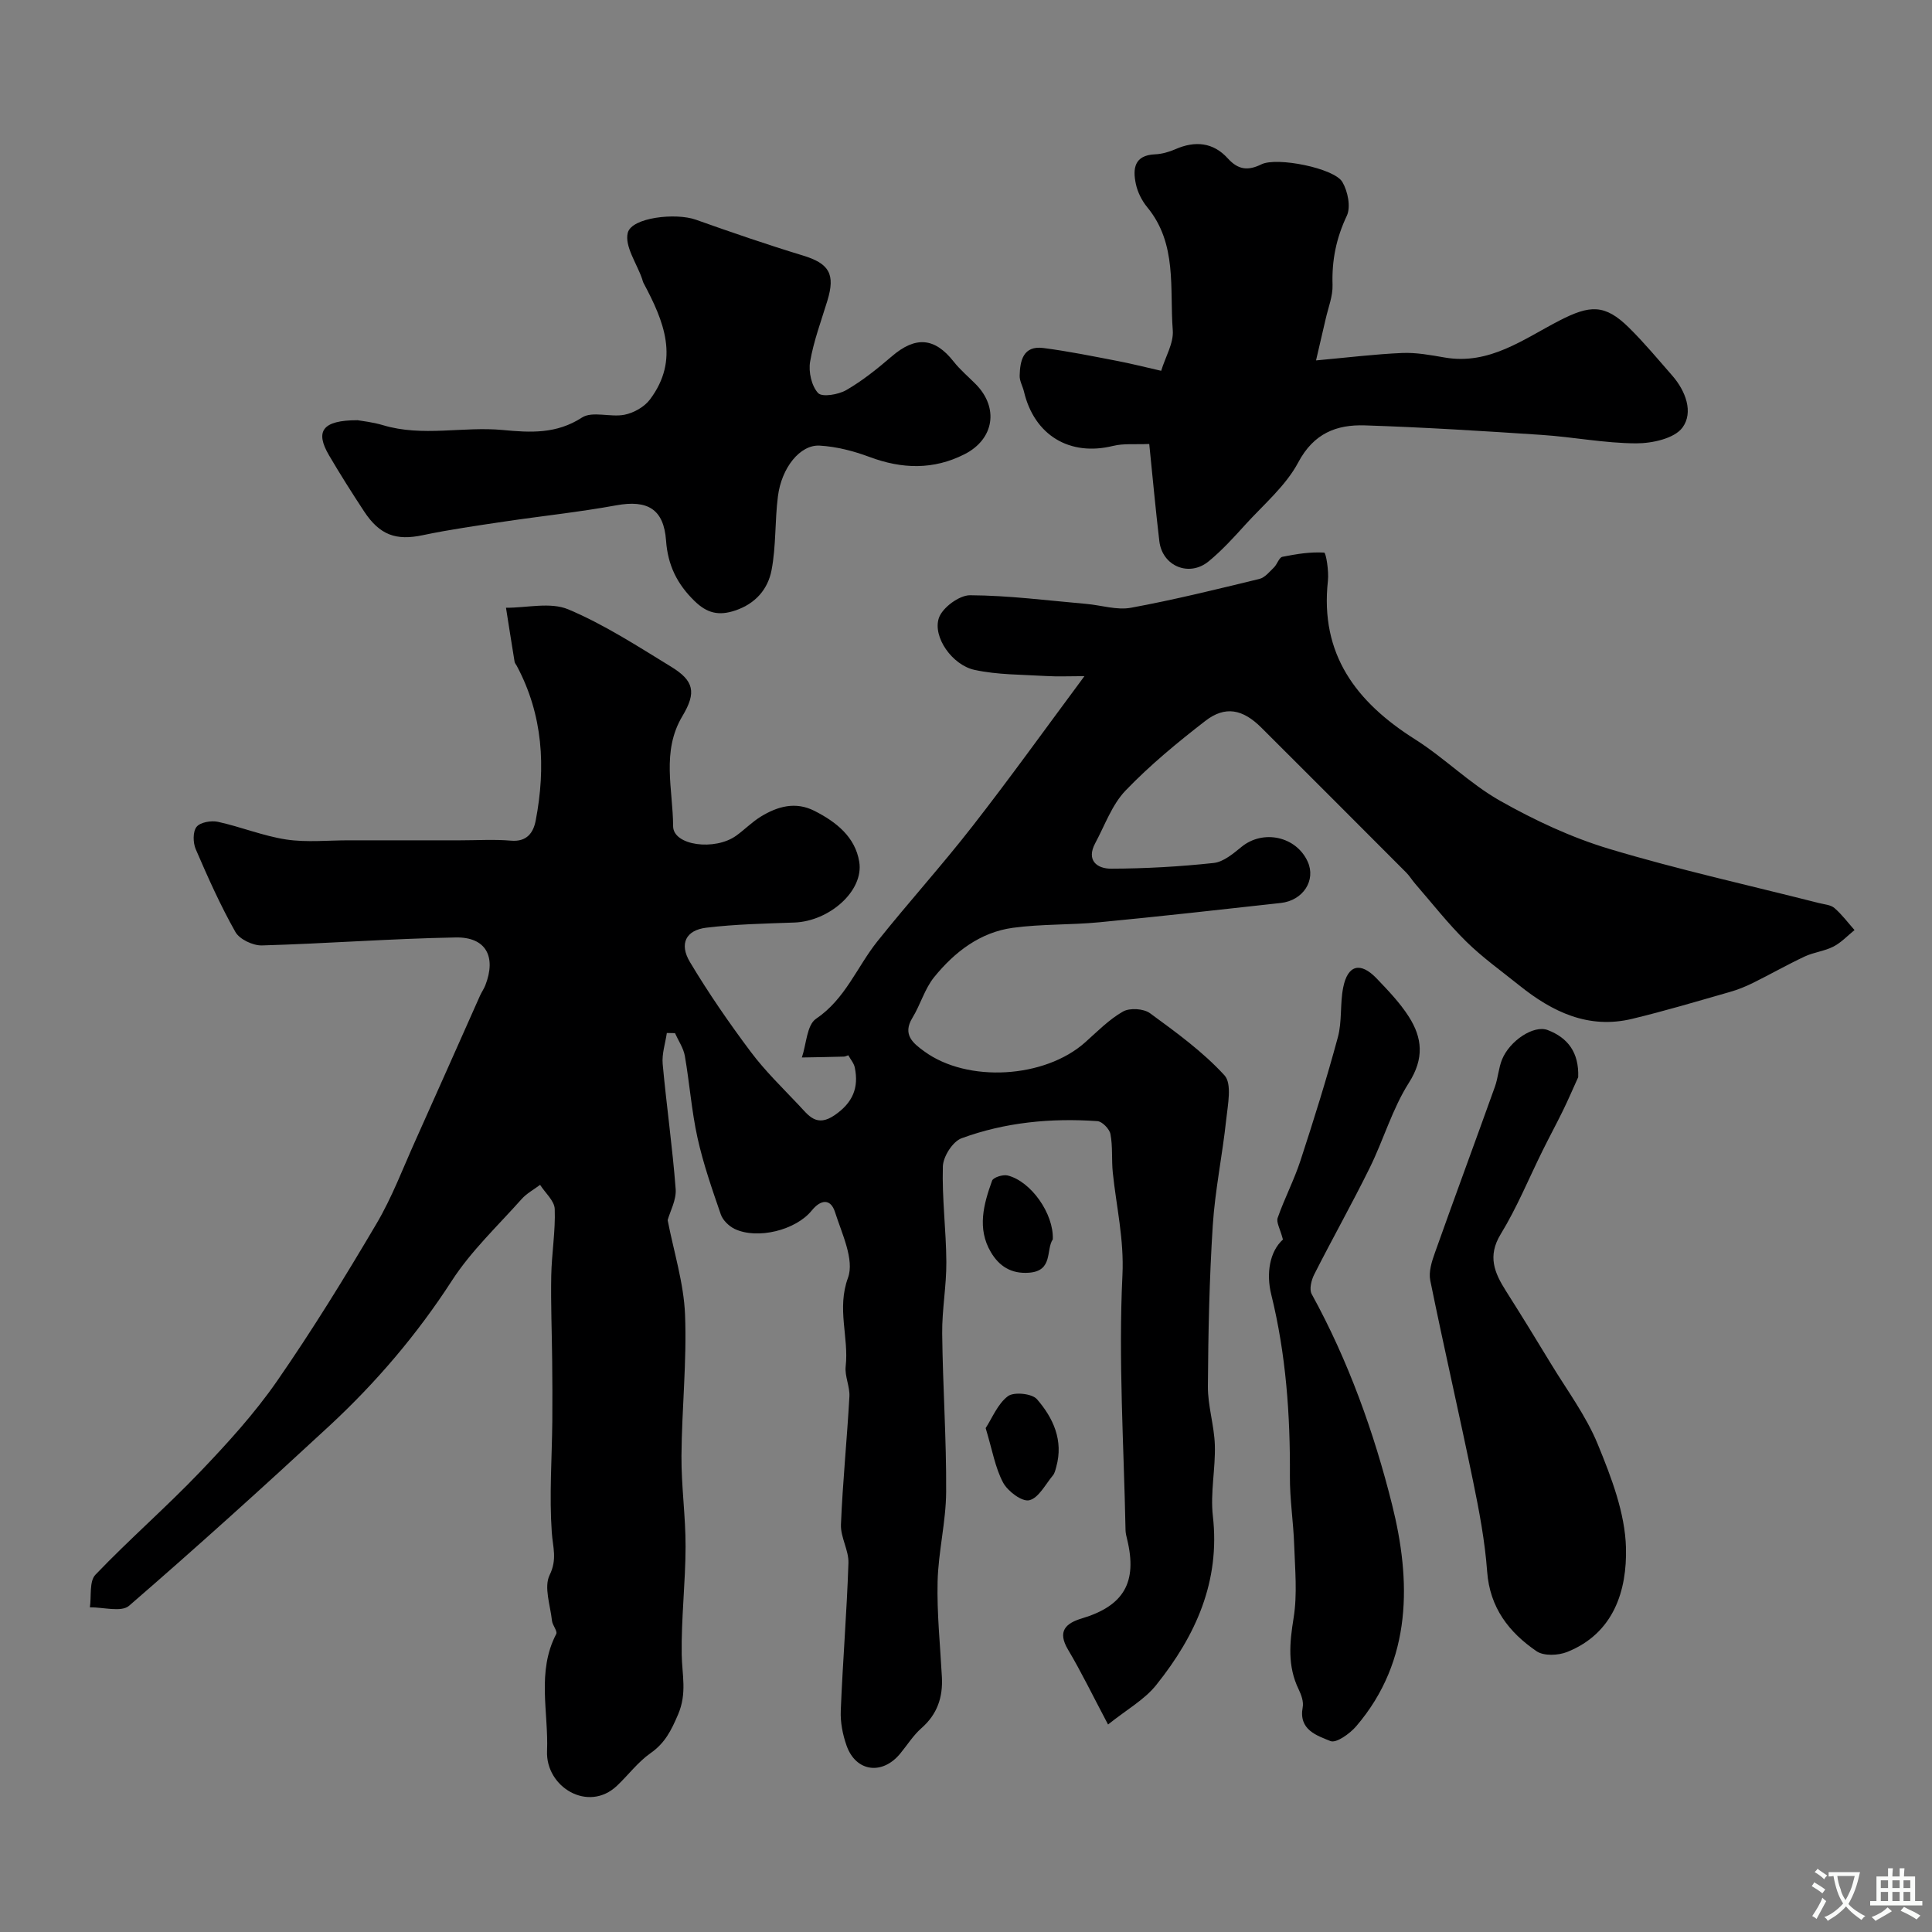 <svg enable-background="new 0 0 400 400" viewBox="0 0 400 400" xmlns="http://www.w3.org/2000/svg"><rect x="0" y="0" width="400" height="400" fill="#808080" stroke="none"/><g fill="#000001"><path d="m229.41 357.04c-3.22-6.08-5.55-10.9-8.28-15.49-2.28-3.83-.48-5.47 2.87-6.48 8.68-2.6 11.51-7.47 9.37-16.33-.15-.64-.33-1.29-.34-1.94-.35-17.6-1.49-35.24-.64-52.79.36-7.43-1.27-14.19-2-21.25-.27-2.64.01-5.36-.48-7.95-.2-1.07-1.71-2.62-2.7-2.69-9.59-.67-19.1.23-28.14 3.55-1.82.67-3.8 3.78-3.86 5.82-.2 6.59.68 13.2.72 19.8.03 4.93-.91 9.87-.86 14.8.12 10.94.89 21.87.82 32.8-.04 6.19-1.62 12.36-1.77 18.55-.16 6.59.54 13.2.89 19.8.22 4.17-.96 7.68-4.22 10.54-1.7 1.49-2.95 3.51-4.41 5.28-3.72 4.52-9.19 3.79-11.11-1.66-.8-2.27-1.3-4.81-1.2-7.2.41-10.2 1.25-20.39 1.59-30.59.09-2.64-1.66-5.35-1.55-7.98.36-8.84 1.26-17.65 1.75-26.49.12-2.06-1-4.22-.77-6.25.68-6.05-1.88-11.91.48-18.35 1.36-3.73-1.27-9.13-2.69-13.59-.91-2.85-2.95-2.63-4.82-.32-3.31 4.08-11.25 6.04-15.95 3.81-1.19-.57-2.47-1.81-2.88-3.02-1.8-5.22-3.63-10.47-4.82-15.85-1.23-5.57-1.64-11.32-2.62-16.95-.29-1.64-1.34-3.15-2.04-4.72-.56-.01-1.13-.02-1.69-.03-.31 2.14-1.05 4.32-.86 6.41.79 8.64 2.03 17.25 2.69 25.9.17 2.25-1.16 4.62-1.66 6.44 1.28 6.58 3.33 13.01 3.6 19.52.39 9.74-.67 19.53-.74 29.3-.04 6.27.87 12.54.85 18.8-.02 7.44-.91 14.87-.8 22.3.06 4.18 1.14 8.01-.75 12.42-1.43 3.34-2.71 5.92-5.71 8.02-2.61 1.83-4.6 4.53-6.95 6.75-5.94 5.62-14.78.26-14.47-7.2.33-8.04-2.18-16.42 1.9-24.23.31-.59-.78-1.79-.88-2.75-.34-3.18-1.7-6.96-.49-9.44 1.62-3.31.66-5.77.45-8.86-.53-7.62.03-15.31.11-22.98.04-4.24.01-8.48-.03-12.72-.06-5.82-.3-11.63-.19-17.44.09-4.61.89-9.22.72-13.8-.06-1.7-1.97-3.33-3.03-5-1.28.97-2.77 1.76-3.82 2.94-4.93 5.54-10.44 10.72-14.43 16.88-7.23 11.18-15.74 21.15-25.43 30.13-13.62 12.61-27.39 25.06-41.42 37.2-1.6 1.38-5.35.28-8.11.32.34-2.3-.16-5.39 1.15-6.75 6.99-7.31 14.66-13.97 21.65-21.28 5.66-5.92 11.25-12.05 15.91-18.76 7.33-10.57 14.09-21.56 20.63-32.64 3.23-5.47 5.49-11.53 8.12-17.35 4.46-9.92 8.86-19.88 13.29-29.81.33-.75.82-1.43 1.12-2.19 2.31-5.94.14-10.03-6.14-9.91-13.37.24-26.73 1.27-40.11 1.65-1.85.05-4.63-1.26-5.49-2.78-3.11-5.5-5.7-11.31-8.21-17.13-.58-1.34-.63-3.63.16-4.63.75-.96 3.04-1.36 4.44-1.05 4.75 1.04 9.35 2.93 14.13 3.66 4.26.64 8.68.16 13.03.17 7.67.01 15.33 0 23 0 3.5 0 7.02-.23 10.49.07 3.3.29 4.65-1.65 5.13-4.16 2.12-11.06 1.52-21.85-3.91-32.02-.15-.29-.41-.56-.46-.86-.61-3.72-1.19-7.45-1.78-11.18 4.33.02 9.2-1.22 12.89.33 7.44 3.13 14.34 7.62 21.27 11.86 4.77 2.91 5.31 5.33 2.36 10.25-4.39 7.33-1.94 15.2-1.92 22.78.01 4.03 8.67 5.16 13.09 1.95 1.73-1.25 3.25-2.81 5.05-3.92 3.47-2.13 7.2-3.19 11.12-1.2 4.48 2.27 8.45 5.39 9.28 10.56.97 6.01-6.19 12.29-13.42 12.56-6.09.22-12.21.34-18.25 1.07-4.23.51-5.65 3.33-3.38 7.12 3.84 6.42 8.11 12.61 12.6 18.6 2.96 3.95 6.55 7.43 9.95 11.03 2 2.12 3.65 4.66 7.44 2.04 3.73-2.58 4.99-5.65 4.14-9.82-.18-.91-.89-1.71-1.35-2.56-.37.12-.64.28-.92.28-2.89.08-5.79.13-8.69.18.93-2.75 1.02-6.72 2.93-8.01 6.07-4.1 8.46-10.72 12.69-16.02 6.45-8.08 13.41-15.77 19.76-23.93 7.72-9.9 15.04-20.11 23.12-30.99-3.11 0-5.57.12-8.01-.03-4.93-.3-9.97-.23-14.76-1.27-4.61-1.01-8.68-6.81-7.37-10.73.71-2.14 4.22-4.73 6.45-4.72 8.03.04 16.05 1.09 24.07 1.79 3.1.27 6.32 1.34 9.25.8 8.93-1.64 17.77-3.83 26.6-5.97 1.13-.28 2.09-1.48 3.01-2.38.68-.66 1.05-2.06 1.75-2.2 2.85-.58 5.78-1.04 8.64-.87.39.02 1 3.86.78 5.85-1.67 15.21 5.86 25.11 18.03 32.8 6.12 3.87 11.36 9.2 17.63 12.74 7.16 4.04 14.79 7.62 22.65 9.97 14.29 4.29 28.9 7.52 43.37 11.2 1.09.28 2.41.35 3.19 1.03 1.55 1.33 2.79 3.02 4.16 4.56-1.44 1.16-2.75 2.59-4.37 3.42-1.85.95-4.06 1.17-5.94 2.05-3.61 1.69-7.09 3.68-10.67 5.45-1.56.77-3.2 1.44-4.88 1.91-6.71 1.92-13.4 3.92-20.18 5.55-9.03 2.18-16.51-1.42-23.35-6.91-3.71-2.98-7.62-5.77-11-9.09-3.79-3.73-7.09-7.96-10.59-11.99-.64-.74-1.15-1.61-1.84-2.3-9.98-10.01-19.97-20.01-29.98-29.99-3.85-3.84-7.48-4.59-11.6-1.41-5.78 4.47-11.48 9.17-16.53 14.43-2.81 2.93-4.28 7.18-6.27 10.88-1.92 3.57.38 5.3 3.27 5.29 7.09-.02 14.2-.42 21.25-1.18 2.03-.22 4.05-1.94 5.77-3.34 4.46-3.64 11.32-2.19 13.7 3.08 1.73 3.83-.93 8.02-5.57 8.54-12.53 1.39-25.06 2.79-37.61 4-5.93.57-11.96.34-17.85 1.14-6.81.92-12.09 5.02-16.3 10.2-1.98 2.43-2.85 5.73-4.52 8.45-2.12 3.47.17 5.27 2.44 6.92 8.98 6.58 24.99 5.6 33.35-1.87 2.51-2.24 4.93-4.72 7.81-6.36 1.4-.8 4.28-.62 5.6.35 5.4 3.95 10.92 7.95 15.41 12.85 1.6 1.74.69 6.11.36 9.21-.78 7.32-2.31 14.57-2.78 21.89-.71 11.08-.94 22.2-1.01 33.3-.03 4.04 1.31 8.08 1.44 12.14.15 4.9-.96 9.88-.41 14.7 1.55 13.57-3.57 24.79-11.67 34.92-2.43 3.09-6.13 5.13-10.03 8.25z"/><path d="m237.94 91.92c-2.92.13-5.31-.14-7.5.4-8.95 2.21-16.3-2.18-18.44-11.25-.26-1.1-.92-2.19-.89-3.27.07-3.15.74-6.28 4.89-5.75 5.16.66 10.27 1.71 15.38 2.69 2.83.54 5.63 1.26 9.03 2.03.89-2.93 2.61-5.73 2.4-8.39-.67-8.66.97-17.89-5.28-25.47-1.11-1.35-2-3.11-2.36-4.81-.67-3.14-.37-5.97 3.98-6.15 1.43-.06 2.91-.5 4.23-1.07 4.07-1.78 7.82-1.4 10.81 1.9 2.17 2.4 4.19 2.61 6.98 1.24 3.18-1.57 15.08.79 16.76 3.67 1.12 1.92 1.78 5.16.91 6.99-2.19 4.63-3.12 9.22-2.95 14.28.08 2.35-.9 4.74-1.43 7.1-.63 2.78-1.29 5.55-1.99 8.56 6.58-.6 12.21-1.3 17.86-1.54 2.91-.12 5.88.44 8.79.94 9.27 1.6 16.34-3.84 23.77-7.66 6.25-3.21 9.36-3.47 14.37 1.48 3.16 3.12 6.02 6.56 8.95 9.91 2.8 3.2 4.44 7.62 2.13 10.77-1.67 2.27-6.29 3.28-9.59 3.27-6.53-.02-13.04-1.32-19.58-1.75-12.18-.81-24.37-1.57-36.57-1.97-5.87-.19-10.6 1.62-13.81 7.66-2.59 4.87-7.16 8.71-10.96 12.9-2.4 2.65-4.83 5.32-7.58 7.58-4.04 3.33-9.6 1.01-10.22-4.15-.77-6.48-1.36-12.99-2.09-20.14z"/><path d="m74.03 87c.8.15 3.1.38 5.27 1.03 8.21 2.47 16.58.21 24.83 1 5.7.54 11.07.85 16.36-2.58 2.14-1.39 5.91-.01 8.8-.58 1.91-.38 4.09-1.6 5.25-3.13 6.26-8.29 2.9-16.27-1.29-24.12-.15-.28-.22-.61-.32-.92-1.11-3.19-3.64-6.74-2.96-9.49.8-3.21 9.97-4.19 14.08-2.73 7.35 2.61 14.72 5.15 22.18 7.42 5.43 1.65 6.77 3.82 5.06 9.39-1.28 4.19-2.84 8.34-3.57 12.62-.35 2.08.3 5 1.66 6.47.83.89 4.2.33 5.84-.62 3.37-1.95 6.47-4.45 9.44-7 4.9-4.2 8.86-3.89 12.79 1.11 1.33 1.69 3.01 3.1 4.54 4.64 4.85 4.88 3.87 11.4-2.29 14.53-6.44 3.27-12.95 3.08-19.67.57-3.29-1.23-6.85-2.15-10.33-2.35-4.05-.23-7.89 4.57-8.64 10.5-.65 5.07-.36 10.29-1.32 15.29-.75 3.92-3.31 6.94-7.53 8.35-3.4 1.14-5.81.57-8.41-1.96-3.62-3.52-5.54-7.43-5.9-12.51-.47-6.57-3.87-8.48-10.3-7.31-7.71 1.41-15.53 2.22-23.29 3.38-5.62.84-11.25 1.64-16.81 2.81-5.47 1.15-8.87.01-12.13-4.95-2.51-3.82-4.95-7.67-7.26-11.61-2.89-4.94-1.43-7.25 5.92-7.25z"/><path d="m326.75 223.02c-1.05 2.3-2.04 4.63-3.15 6.9-1.35 2.76-2.82 5.47-4.18 8.22-2.88 5.81-5.34 11.86-8.71 17.37-2.79 4.56-1.3 8.01 1.08 11.77 3.14 4.95 6.21 9.94 9.25 14.96 3.36 5.55 7.34 10.86 9.77 16.8 2.8 6.83 5.64 14.2 5.83 21.4.22 8.82-2.49 17.7-12.17 21.58-1.85.74-4.85.87-6.34-.15-5.71-3.9-9.68-9.01-10.23-16.48-.46-6.31-1.65-12.59-2.93-18.8-2.85-13.85-6.03-27.63-8.85-41.49-.36-1.78.31-3.91.96-5.72 4.08-11.49 8.32-22.92 12.43-34.4.65-1.82.75-3.84 1.47-5.62 1.58-3.88 6.55-7.2 9.45-6.1 4.16 1.59 6.5 4.62 6.32 9.76z"/><path d="m265.62 256.63c-.58-2.22-1.42-3.56-1.09-4.49 1.4-4 3.39-7.8 4.71-11.83 2.77-8.46 5.43-16.97 7.75-25.56.89-3.28.43-6.91 1.1-10.28.93-4.72 3.58-5.39 6.93-1.89 2.38 2.49 4.82 5.03 6.66 7.91 2.81 4.4 3.21 8.66.02 13.68-3.44 5.4-5.25 11.82-8.12 17.63-3.67 7.44-7.74 14.67-11.49 22.07-.59 1.17-1.06 3.07-.52 4.05 7.59 13.79 12.93 28.72 16.66 43.66 3.87 15.48 4.3 32.14-7.45 45.83-1.31 1.53-4.14 3.55-5.32 3.06-2.78-1.14-6.64-2.3-5.75-7 .22-1.15-.29-2.57-.83-3.69-2.35-4.84-1.89-9.65-1.05-14.82.79-4.89.29-10.02.12-15.03-.16-4.77-.92-9.52-.89-14.28.08-12.7-.8-25.23-3.86-37.63-1.08-4.35-.34-8.91 2.42-11.39z"/><path d="m204.07 295.67c1.35-2.07 2.48-5 4.6-6.6 1.24-.94 5-.56 6.02.62 3.37 3.88 5.52 8.53 4 14-.17.61-.31 1.31-.7 1.78-1.55 1.86-2.96 4.68-4.89 5.14-1.5.36-4.46-1.86-5.42-3.66-1.64-3.07-2.22-6.69-3.61-11.28z"/><path d="m217.97 256.59c-1.45 2.17.1 6.53-4.9 6.91-3.76.29-6.24-1.4-7.93-4.27-2.88-4.88-1.49-9.93.26-14.78.25-.69 2.25-1.32 3.22-1.08 4.83 1.2 9.57 7.91 9.35 13.22z"/></g><path d="m377.9 391.2c-.2.3-.4.5-.6.8-.7-.6-1.4-1-2.2-1.5.2-.3.4-.5.5-.8.6.4 1.4.8 2.3 1.5zm-1.8 6.1c-.2-.2-.5-.4-.9-.6.4-.6.8-1.2 1.2-1.9s.7-1.3.9-1.9c.3.3.5.5.8.7-.7 1.3-1.4 2.6-2 3.7zm2.2-9c-.3.3-.5.5-.6.8-.6-.6-1.3-1.1-2-1.5.3-.3.5-.5.6-.7.6.5 1.3.9 2 1.4zm.3.2v-.9h2 4.5c-.3 1.3-.6 2.5-1 3.6s-.9 2.1-1.4 3c.4.5 1 1 1.6 1.4s1.2.8 1.9 1.1c-.3.2-.5.4-.8.8-.4-.3-1-.7-1.6-1.2s-1.2-1.1-1.6-1.6c-.5.6-1.1 1.1-1.7 1.6s-1.4.9-2.1 1.4c-.1-.3-.3-.5-.7-.8.6-.2 1.2-.5 1.9-1s1.4-1.1 2-1.8c-.5-.8-.9-1.6-1.2-2.5s-.6-2-.8-3.2c-.4.1-.7.1-1 .1zm2.5 2.7c.2 1 .7 1.7 1 2.2.3-.5.6-1.1 1-2s.6-1.9.9-3h-3.2-.4c.1.9.3 1.8.7 2.8z" fill="#fafbfa"/><path d="m396.5 388.5v1.5 3.6h1.5v.9c-.4 0-1 0-1.7 0h-7.9c-.5 0-.9 0-1.2 0v-.9h1.3v-3.5c0-.7 0-1.2 0-1.6h2.4c0-.8 0-1.4 0-1.7h1c0 .3-.1.8-.1 1.7h1.5c0-.8 0-1.4 0-1.7h1c0 .3-.1.9-.1 1.7zm-8.2 9.2c-.2-.3-.5-.5-.8-.8.8-.3 1.4-.6 1.9-.9s1-.7 1.4-1.1c.3.3.6.5.9.8-1.6 1-2.8 1.6-3.4 2zm2.6-6.8v-1.6h-1.5v1.6zm0 2.7v-1.9h-1.5v1.9zm2.4-2.7v-1.6h-1.5v1.6zm0 2.7v-1.9h-1.5v1.9zm.2 2 .7-.8c.4.2.9.5 1.6.8s1.3.7 1.8 1c-.3.3-.5.5-.8.8-.4-.3-1.5-1-3.3-1.8zm2-4.7v-1.6h-1.4v1.6zm0 2.7v-1.9h-1.4v1.9z" fill="#fafbfa"/></svg>